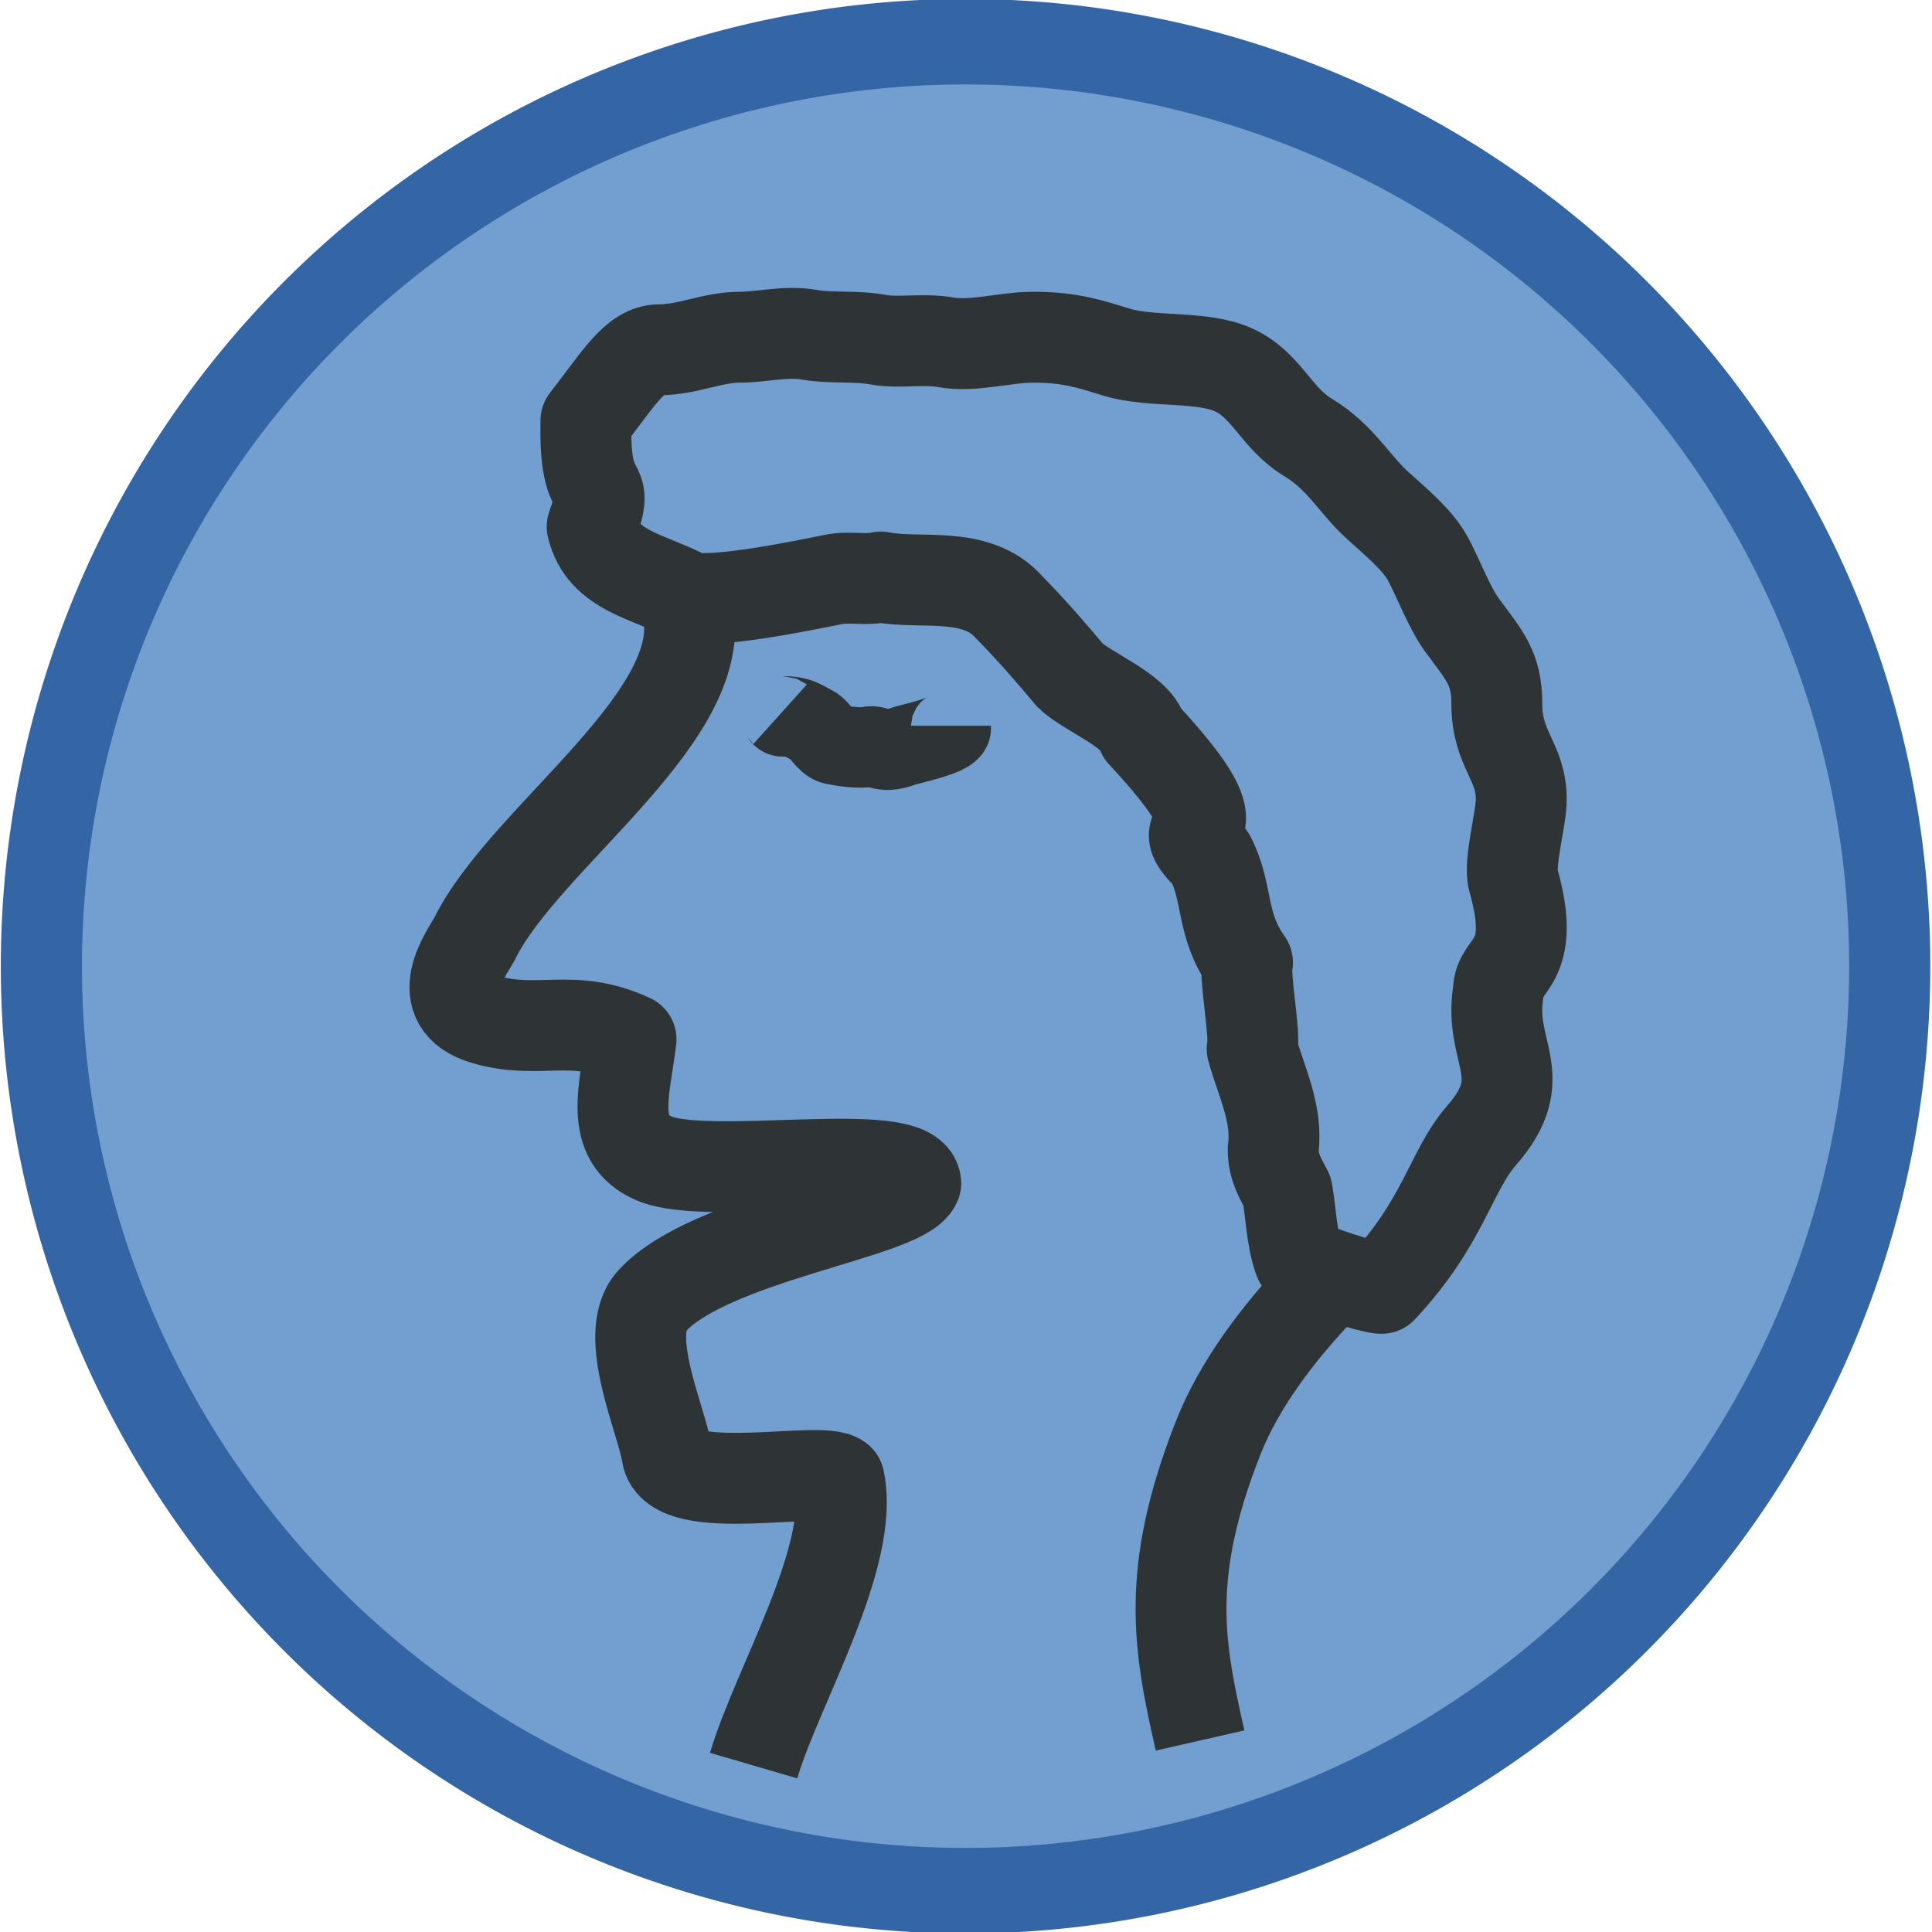 <?xml version="1.0" encoding="UTF-8" standalone="no"?>
<!-- Created with Inkscape (http://www.inkscape.org/) -->
<svg
   xmlns:dc="http://purl.org/dc/elements/1.1/"
   xmlns:cc="http://creativecommons.org/ns#"
   xmlns:rdf="http://www.w3.org/1999/02/22-rdf-syntax-ns#"
   xmlns:svg="http://www.w3.org/2000/svg"
   xmlns="http://www.w3.org/2000/svg"
   xmlns:sodipodi="http://sodipodi.sourceforge.net/DTD/sodipodi-0.dtd"
   xmlns:inkscape="http://www.inkscape.org/namespaces/inkscape"
   width="24"
   height="24"
   id="svg2"
   sodipodi:version="0.32"
   inkscape:version="0.46"
   version="1.0"
   sodipodi:docname="blueplaque.svg"
   inkscape:output_extension="org.inkscape.output.svg.inkscape"
   inkscape:export-filename="/home/christoph/projekte/mappa-mercia.org/markerBlue.png"
   inkscape:export-xdpi="60"
   inkscape:export-ydpi="60">
  <defs
     id="defs4">
    <inkscape:perspective
       sodipodi:type="inkscape:persp3d"
       inkscape:vp_x="0 : 526.18109 : 1"
       inkscape:vp_y="0 : 1000 : 0"
       inkscape:vp_z="744.09448 : 526.18109 : 1"
       inkscape:persp3d-origin="372.04724 : 350.78739 : 1"
       id="perspective10" />
  </defs>
  <sodipodi:namedview
     id="base"
     pagecolor="#ffffff"
     bordercolor="#666666"
     borderopacity="1.0"
     gridtolerance="10000"
     guidetolerance="10"
     objecttolerance="10"
     inkscape:pageopacity="0.0"
     inkscape:pageshadow="2"
     inkscape:zoom="34.458333"
     inkscape:cx="11.970979"
     inkscape:cy="12"
     inkscape:document-units="px"
     inkscape:current-layer="layer1"
     showgrid="false"
     showguides="true"
     inkscape:guide-bbox="true"
     inkscape:window-width="1679"
     inkscape:window-height="1008"
     inkscape:window-x="0"
     inkscape:window-y="0" />
  <g
     inkscape:label="Layer 1"
     inkscape:groupmode="layer"
     id="layer1">
    <path
       sodipodi:type="arc"
       style="opacity:1;color:#000000;fill:#729fcf;fill-opacity:1;fill-rule:nonzero;stroke:#3465a4;stroke-width:0.553;stroke-linecap:butt;stroke-linejoin:round;marker:none;marker-start:none;marker-mid:none;marker-end:none;stroke-miterlimit:4;stroke-dasharray:none;stroke-dashoffset:0;stroke-opacity:1;visibility:visible;display:inline;overflow:visible;enable-background:accumulate"
       id="path3153"
       sodipodi:cx="13.697702"
       sodipodi:cy="11.550181"
       sodipodi:rx="6.2974606"
       sodipodi:ry="5.9782348"
       d="M 19.995,11.55 A 6.297,5.978 0 1 1 7.4,11.55 A 6.297,5.978 0 1 1 19.995,11.55 z"
       transform="matrix(1.823,0,0,1.921,-12.976,-10.185)" />
    <path
       style="fill:none;fill-rule:evenodd;stroke:#2e3436;stroke-width:1px;stroke-linecap:butt;stroke-linejoin:round;stroke-opacity:1"
       d="M 11.811,9.015 C 11.811,9.024 11.811,9.034 11.811,9.044 C 11.811,9.138 11.289,9.244 11.202,9.276 C 10.946,9.37 10.907,9.252 10.796,9.276 C 10.682,9.3 10.479,9.271 10.36,9.247 C 10.261,9.227 10.186,9.058 10.099,9.015 C 9.963,8.947 9.928,8.899 9.722,8.899 C 9.708,8.899 9.703,8.879 9.693,8.87"
       id="path3157"
       sodipodi:nodetypes="cssssssc" />
    <path
       id="path3155"
       style="fill:none;fill-rule:evenodd;stroke:#2e3436;stroke-width:1.129;stroke-linecap:butt;stroke-linejoin:round;stroke-opacity:1;stroke-miterlimit:4;stroke-dasharray:none"
       d="M 16.393,16.017 C 15.874,16.569 15.394,17.194 15.128,17.873 C 14.466,19.559 14.646,20.468 14.908,21.621 M 17.164,16.004 C 17.1,16.02 16.16,15.742 16.135,15.642 C 16.042,15.369 16.039,15.08 15.99,14.8 C 15.911,14.643 15.816,14.506 15.816,14.278 C 15.875,13.829 15.664,13.43 15.555,13.03 C 15.599,12.853 15.453,12.125 15.497,11.956 C 15.159,11.486 15.264,11.098 15.033,10.651 C 14.411,10.067 15.591,10.618 14.191,9.112 C 14.12,8.827 13.492,8.588 13.291,8.387 C 13.07,8.121 12.779,7.788 12.537,7.545 C 12.13,7.078 11.421,7.266 10.941,7.168 C 10.764,7.212 10.549,7.159 10.36,7.197 C 9.947,7.28 8.919,7.492 8.558,7.421 C 8.069,7.155 7.488,7.102 7.356,6.543 C 7.599,5.841 7.25,6.352 7.279,5.224 C 7.67,4.726 7.882,4.345 8.191,4.345 C 8.542,4.345 8.847,4.189 9.19,4.189 C 9.454,4.189 9.77,4.107 10.051,4.158 C 10.318,4.206 10.622,4.167 10.913,4.22 C 11.168,4.266 11.472,4.203 11.739,4.251 C 12.091,4.315 12.468,4.189 12.841,4.189 C 13.311,4.189 13.557,4.28 13.875,4.376 C 14.309,4.507 14.929,4.416 15.322,4.594 C 15.739,4.783 15.847,5.192 16.252,5.436 C 16.653,5.678 16.824,6.017 17.113,6.278 C 17.332,6.477 17.604,6.7 17.733,6.933 C 17.866,7.175 17.999,7.544 18.166,7.771 C 18.443,8.147 18.594,8.299 18.594,8.742 C 18.594,9.317 18.898,9.449 18.898,9.932 C 18.898,10.166 18.74,10.725 18.799,10.931 C 19.102,11.998 18.614,11.961 18.614,12.311 C 18.483,13.078 19.053,13.366 18.404,14.106 C 18.024,14.539 17.935,15.184 17.164,16.004 z M 8.525,7.5 C 8.913,8.849 6.512,10.394 5.893,11.667 C 5.795,11.843 5.337,12.459 6.016,12.661 C 6.695,12.864 7.108,12.571 7.839,12.911 C 7.764,13.538 7.553,14.146 8.127,14.391 C 8.806,14.681 11.332,14.209 11.376,14.698 C 11.213,15.078 8.818,15.371 8.097,16.163 C 7.722,16.575 8.223,17.649 8.285,18.063 C 8.37,18.621 10.22,18.196 10.423,18.379 C 10.631,19.329 9.644,20.968 9.362,21.933"
       sodipodi:nodetypes="csccccccccccccscccssssssssssssssscssccscscsscc" />
  </g>
</svg>
